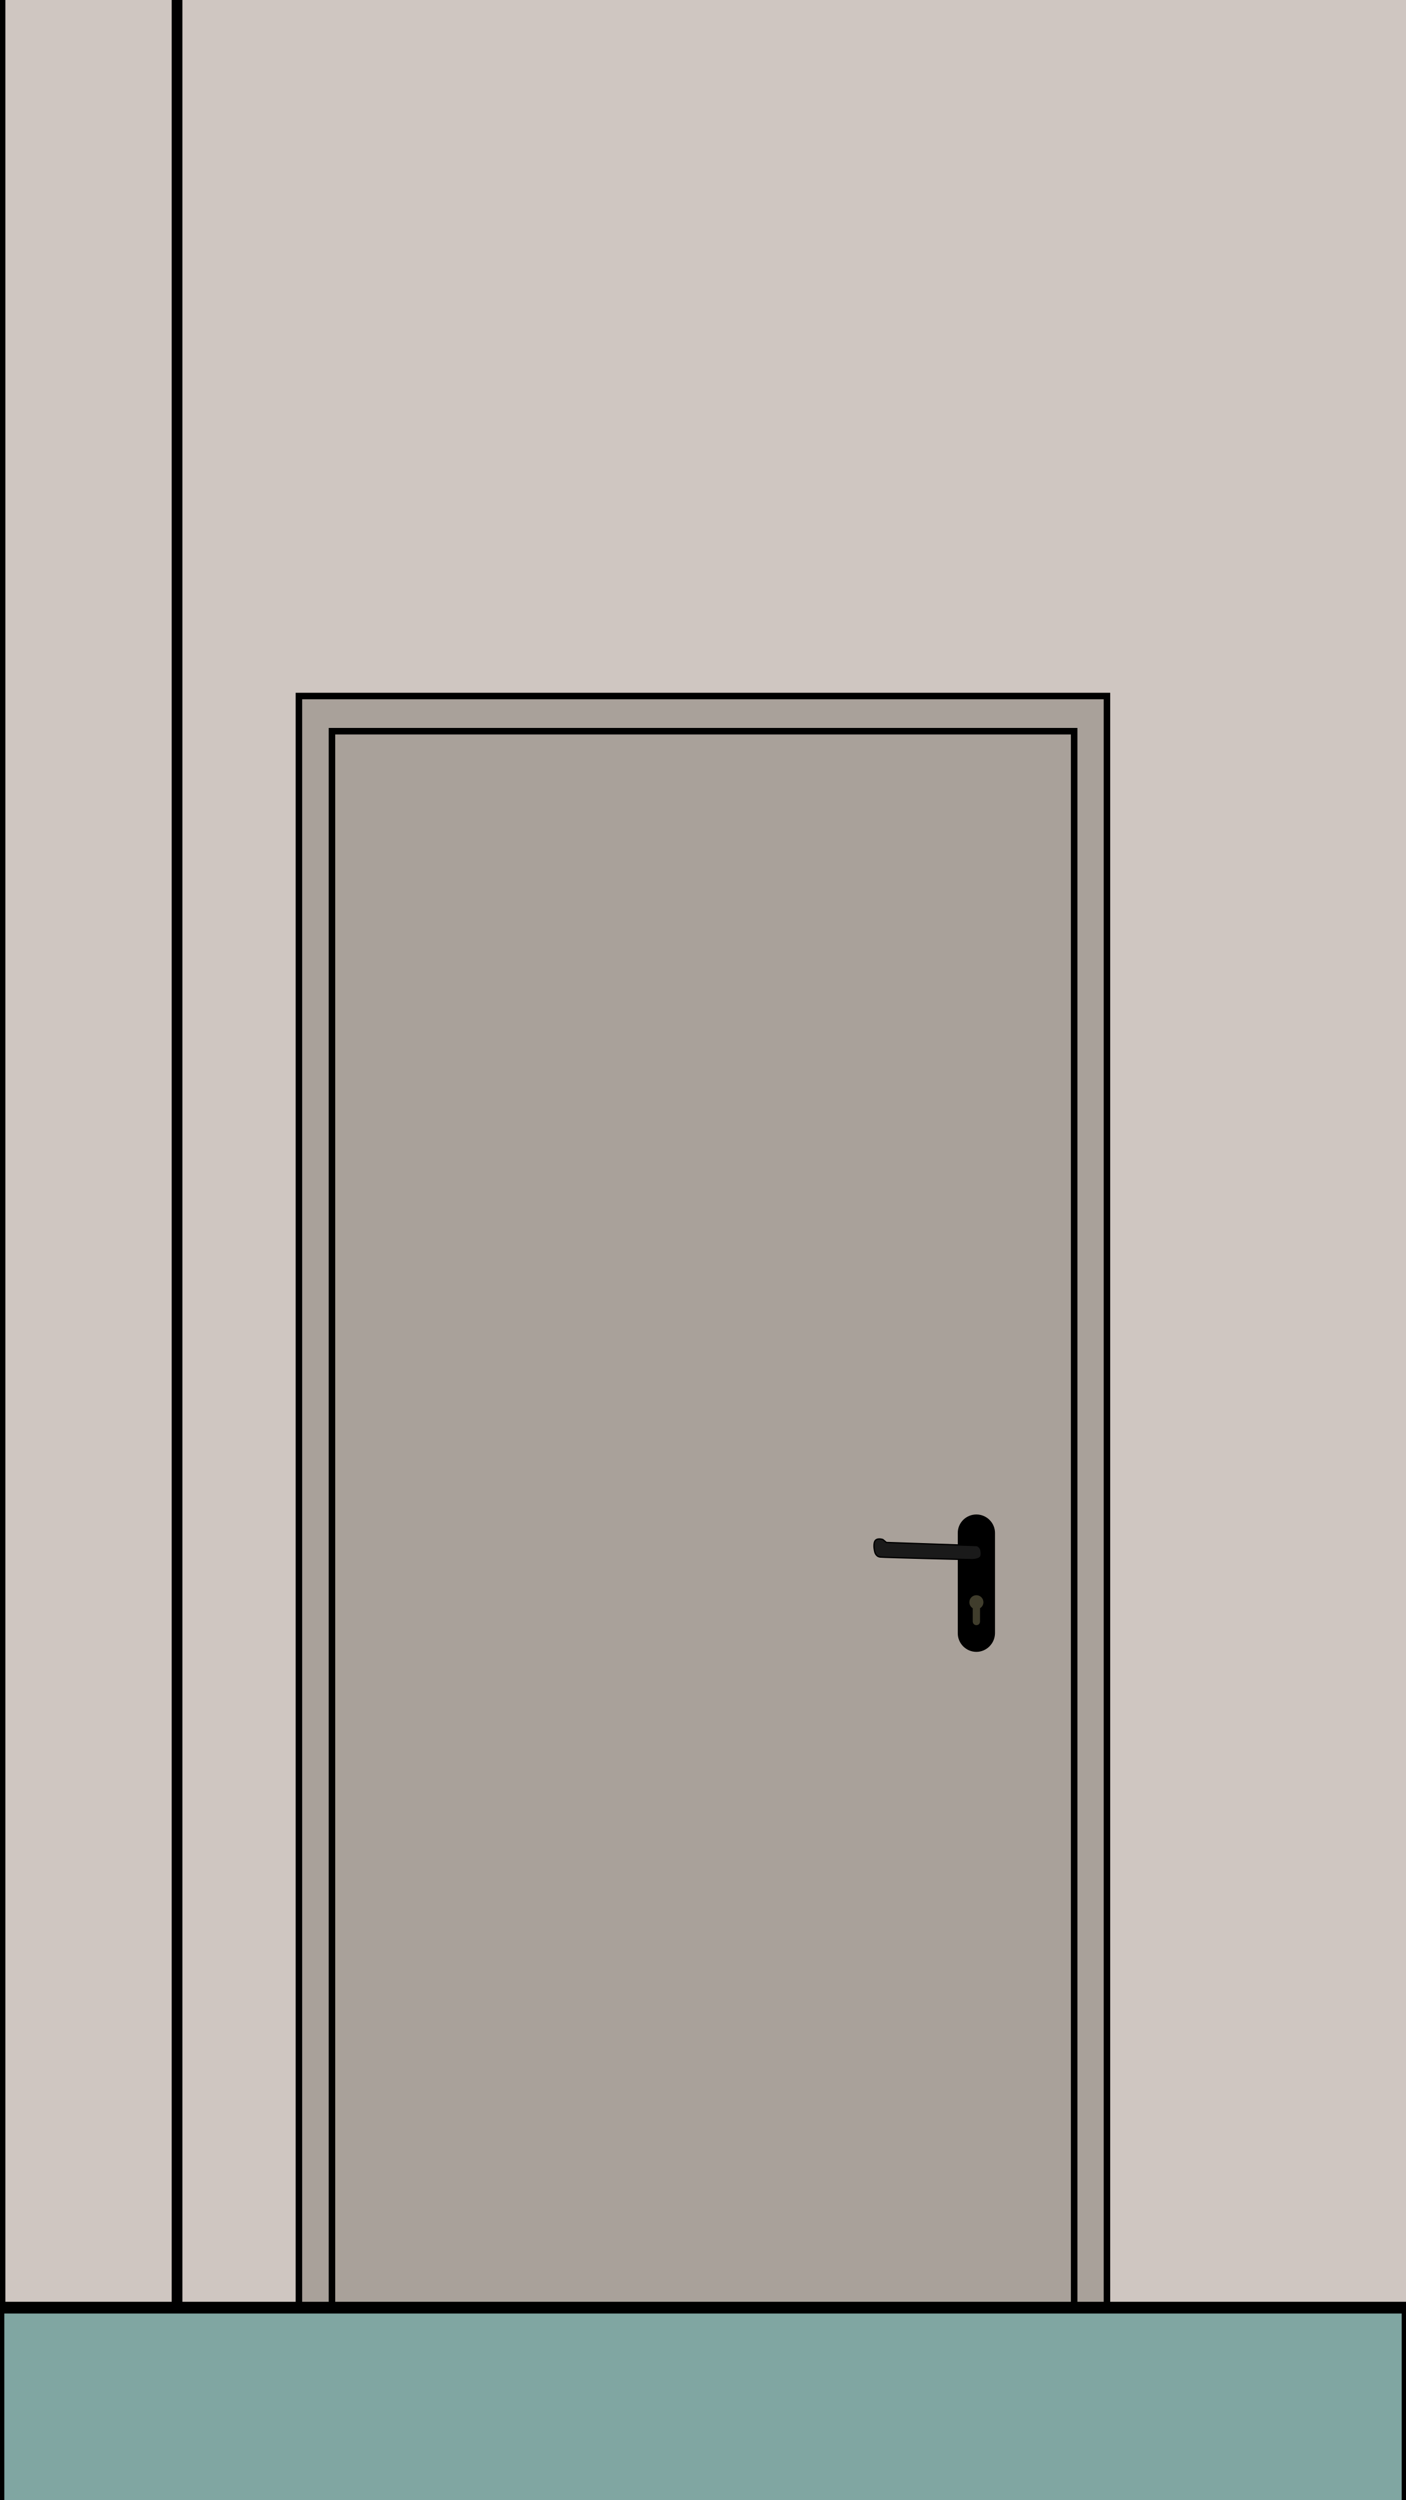 <?xml version="1.0" encoding="utf-8"?>
<!-- Generator: Adobe Illustrator 18.0.0, SVG Export Plug-In . SVG Version: 6.00 Build 0)  -->
<!DOCTYPE svg PUBLIC "-//W3C//DTD SVG 1.1//EN" "http://www.w3.org/Graphics/SVG/1.1/DTD/svg11.dtd">
<svg version="1.1" id="Capa_1" xmlns="http://www.w3.org/2000/svg" xmlns:xlink="http://www.w3.org/1999/xlink" x="0px" y="0px"
	 viewBox="0 0 1080 1920" enable-background="new 0 0 1080 1920" xml:space="preserve">
<rect y="-11.6" fill="#CFC6C1" width="1080" height="1783.7"/>
<rect x="229.6" y="534.5" fill="#A9A19A" stroke="#000000" stroke-width="5" stroke-miterlimit="10" width="620.7" height="1237.6"/>
<rect x="255" y="561.5" fill="#A9A19A" stroke="#000000" stroke-width="5" stroke-miterlimit="10" width="570.1" height="1210.6"/>
<rect x="0" y="-11.6" fill="#CFC6C1" stroke="#000000" stroke-width="8.226" stroke-miterlimit="10" width="136" height="1881.2"/>
<g>
	<path stroke="#000000" stroke-width="5" stroke-miterlimit="10" d="M750,1266L750,1266c-6.5,0-11.8-5.3-11.8-11.8v-77
		c0-6.5,5.3-11.7,11.8-11.7l0,0c6.5,0,11.8,5.3,11.8,11.7v77C761.7,1260.7,756.4,1266,750,1266z"/>
	<path fill="#1A1A1A" stroke="#000000" stroke-miterlimit="10" d="M680.9,1184.5l-2.8-2.3c0,0-4.8-1.6-6.2,1.5c-1.3,3.1,0,7.8,0,7.8
		s0.6,3.8,4.2,4.2s70.8,2,70.8,2s6.5,0,6.8-3.5c0.6-6.4-3.3-7.3-3.3-7.3L680.9,1184.5z"/>
	<path fill="#403D2C" d="M755.4,1230.4c0-3-2.4-5.4-5.4-5.4s-5.4,2.4-5.4,5.4c0,2,1.1,3.7,2.6,4.6v10.2c0,1.5,1.2,2.8,2.8,2.8
		s2.8-1.2,2.8-2.8V1235C754.3,1234.1,755.4,1232.4,755.4,1230.4z"/>
</g>
<rect x="-1.2" y="1772.1" fill="#80A6A2" stroke="#000000" stroke-width="9" stroke-miterlimit="10" width="1082.4" height="157.5"/>
</svg>
